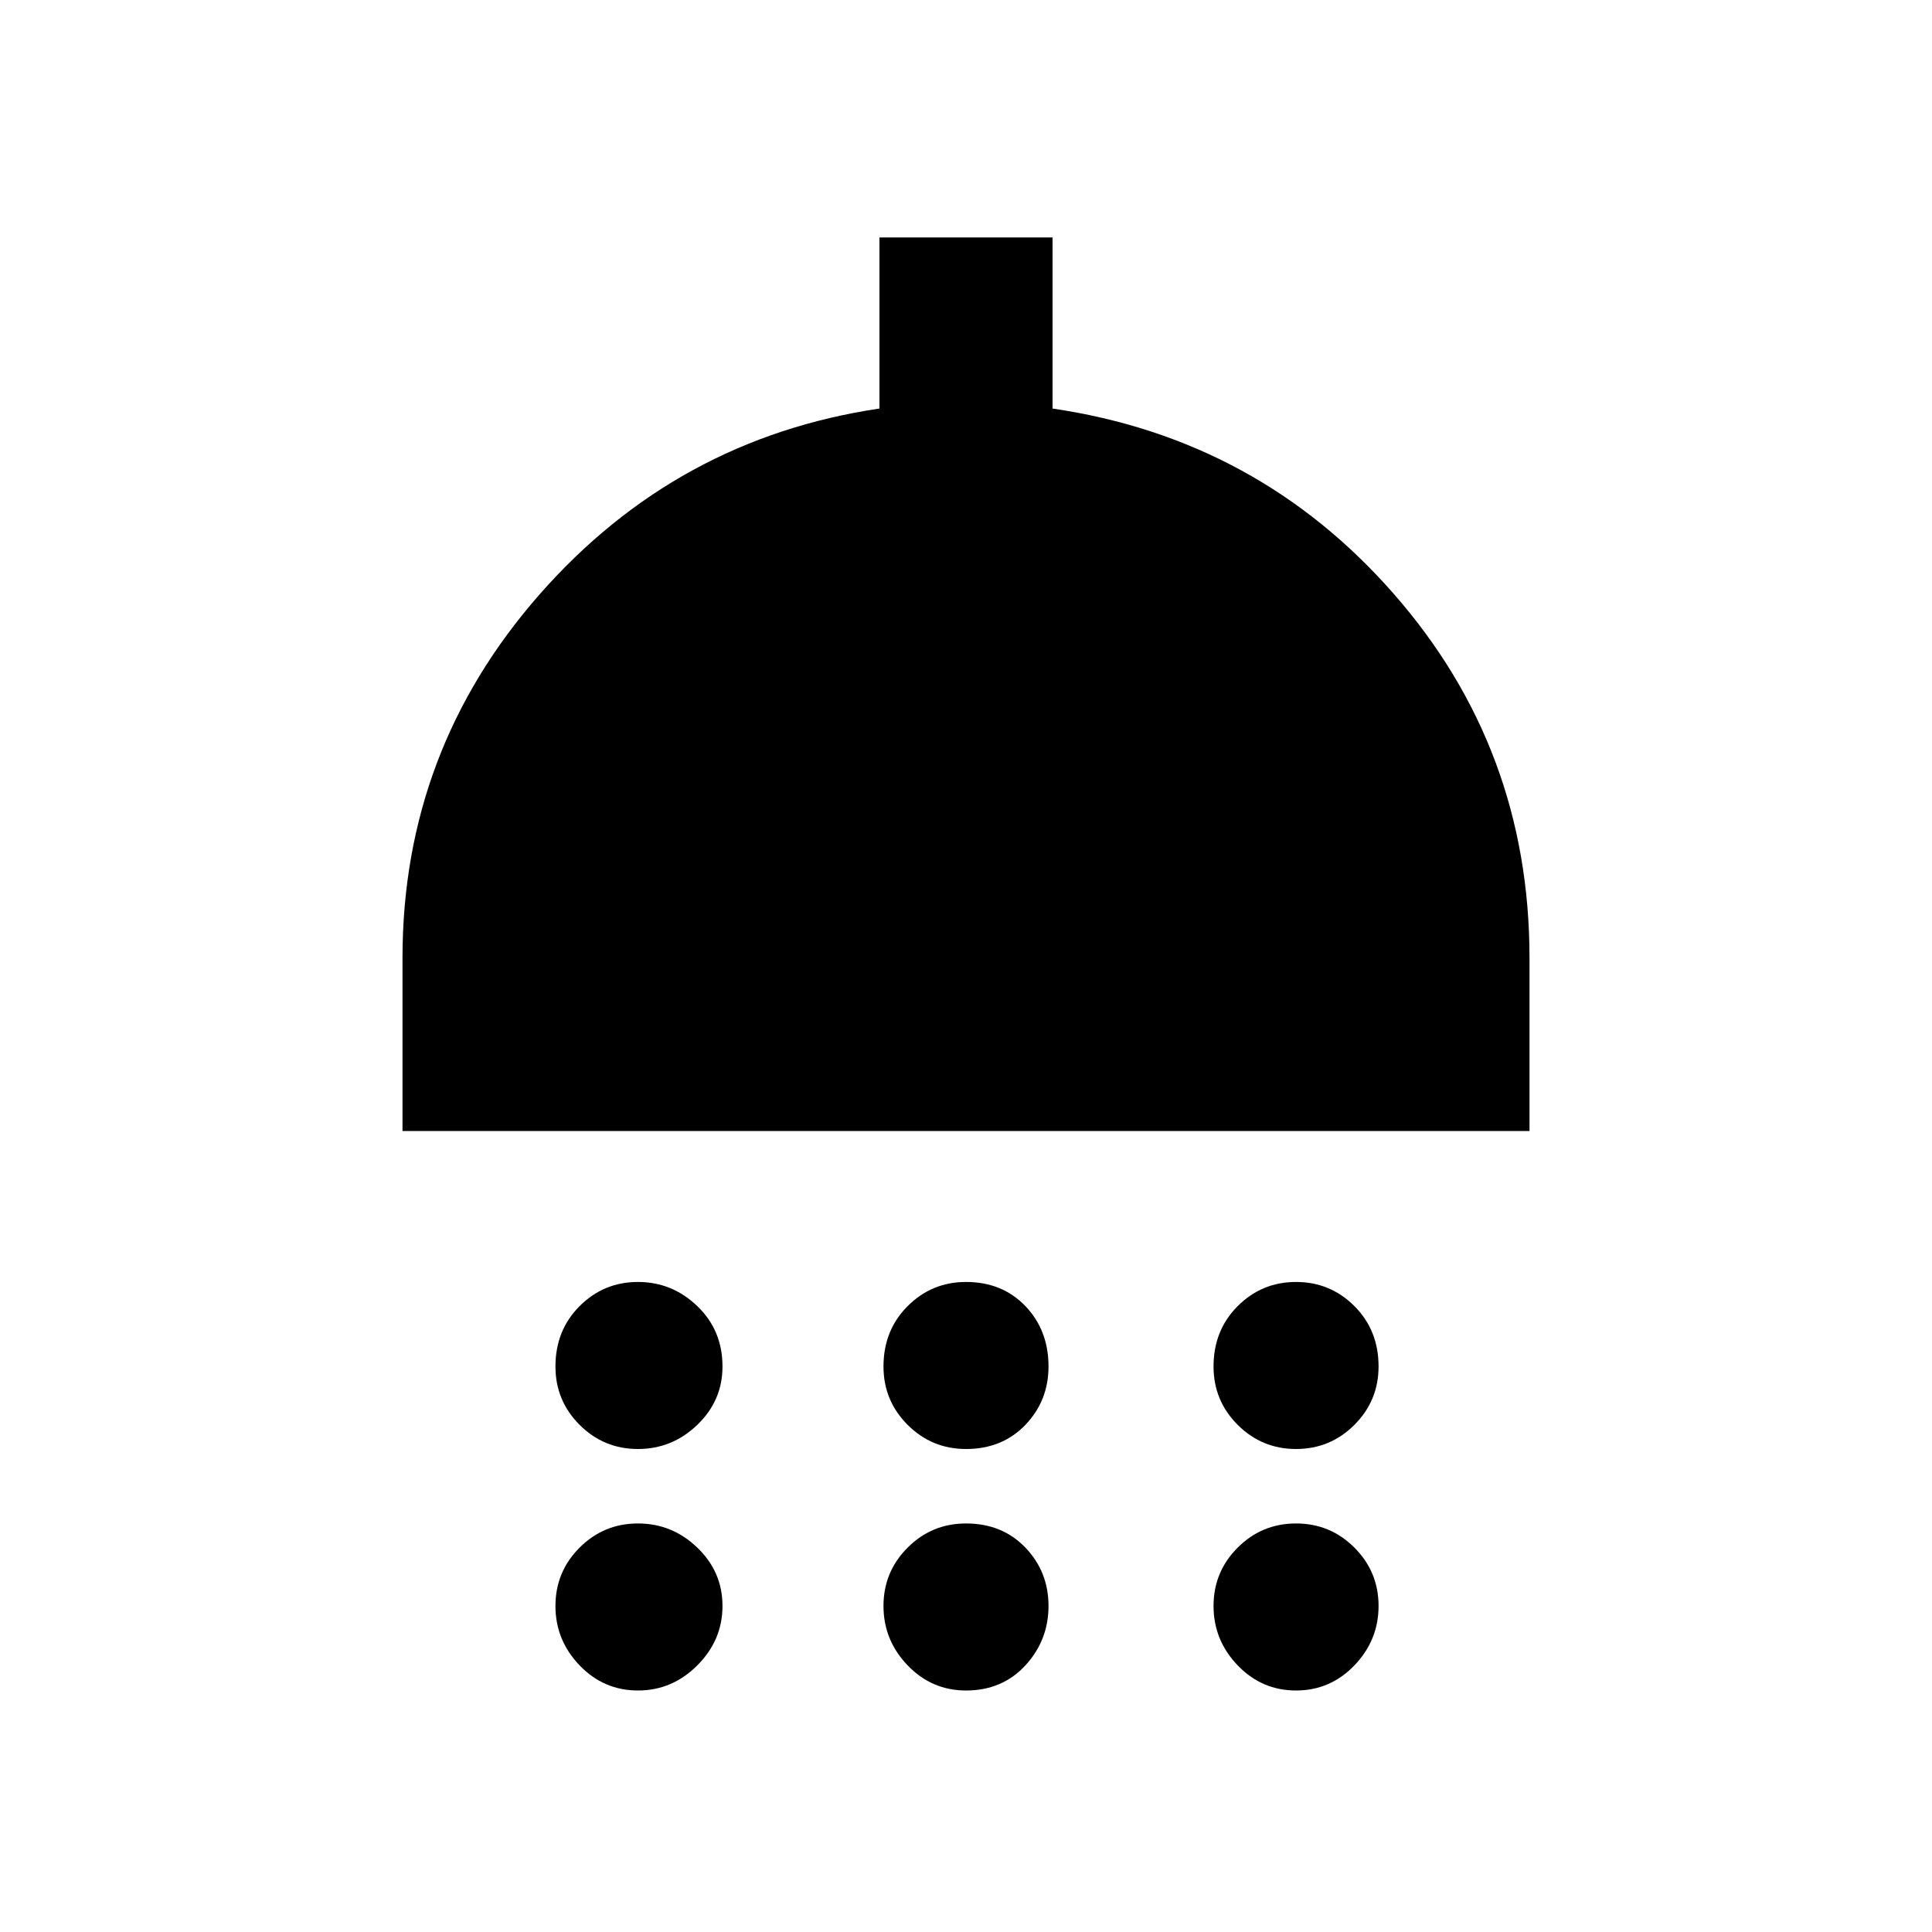 <svg xmlns="http://www.w3.org/2000/svg" height="24" width="24"><path d="M7.925 18q-.425 0-.725-.3t-.3-.725q0-.45.3-.75t.725-.3q.425 0 .737.3.313.3.313.75 0 .425-.313.725-.312.3-.737.3ZM12 18q-.425 0-.725-.3t-.3-.725q0-.45.3-.75t.725-.3q.45 0 .738.3.287.3.287.75 0 .425-.287.725-.288.3-.738.3Zm4.1 0q-.425 0-.725-.3t-.3-.725q0-.45.3-.75t.725-.3q.425 0 .725.3t.3.75q0 .425-.3.725t-.725.3ZM5 14.05V11.9q0-2.575 1.7-4.513 1.7-1.937 4.225-2.312V2.95h2.15v2.125q2.55.375 4.237 2.3Q19 9.3 19 11.9v2.15ZM7.925 21q-.425 0-.725-.312-.3-.313-.3-.738t.3-.725q.3-.3.725-.3t.737.3q.313.3.313.725t-.313.738Q8.35 21 7.925 21ZM12 21q-.425 0-.725-.312-.3-.313-.3-.738t.3-.725q.3-.3.725-.3.45 0 .738.3.287.3.287.725t-.287.738Q12.45 21 12 21Zm4.1 0q-.425 0-.725-.312-.3-.313-.3-.738t.3-.725q.3-.3.725-.3t.725.3q.3.3.3.725t-.3.738q-.3.312-.725.312Z"/></svg>